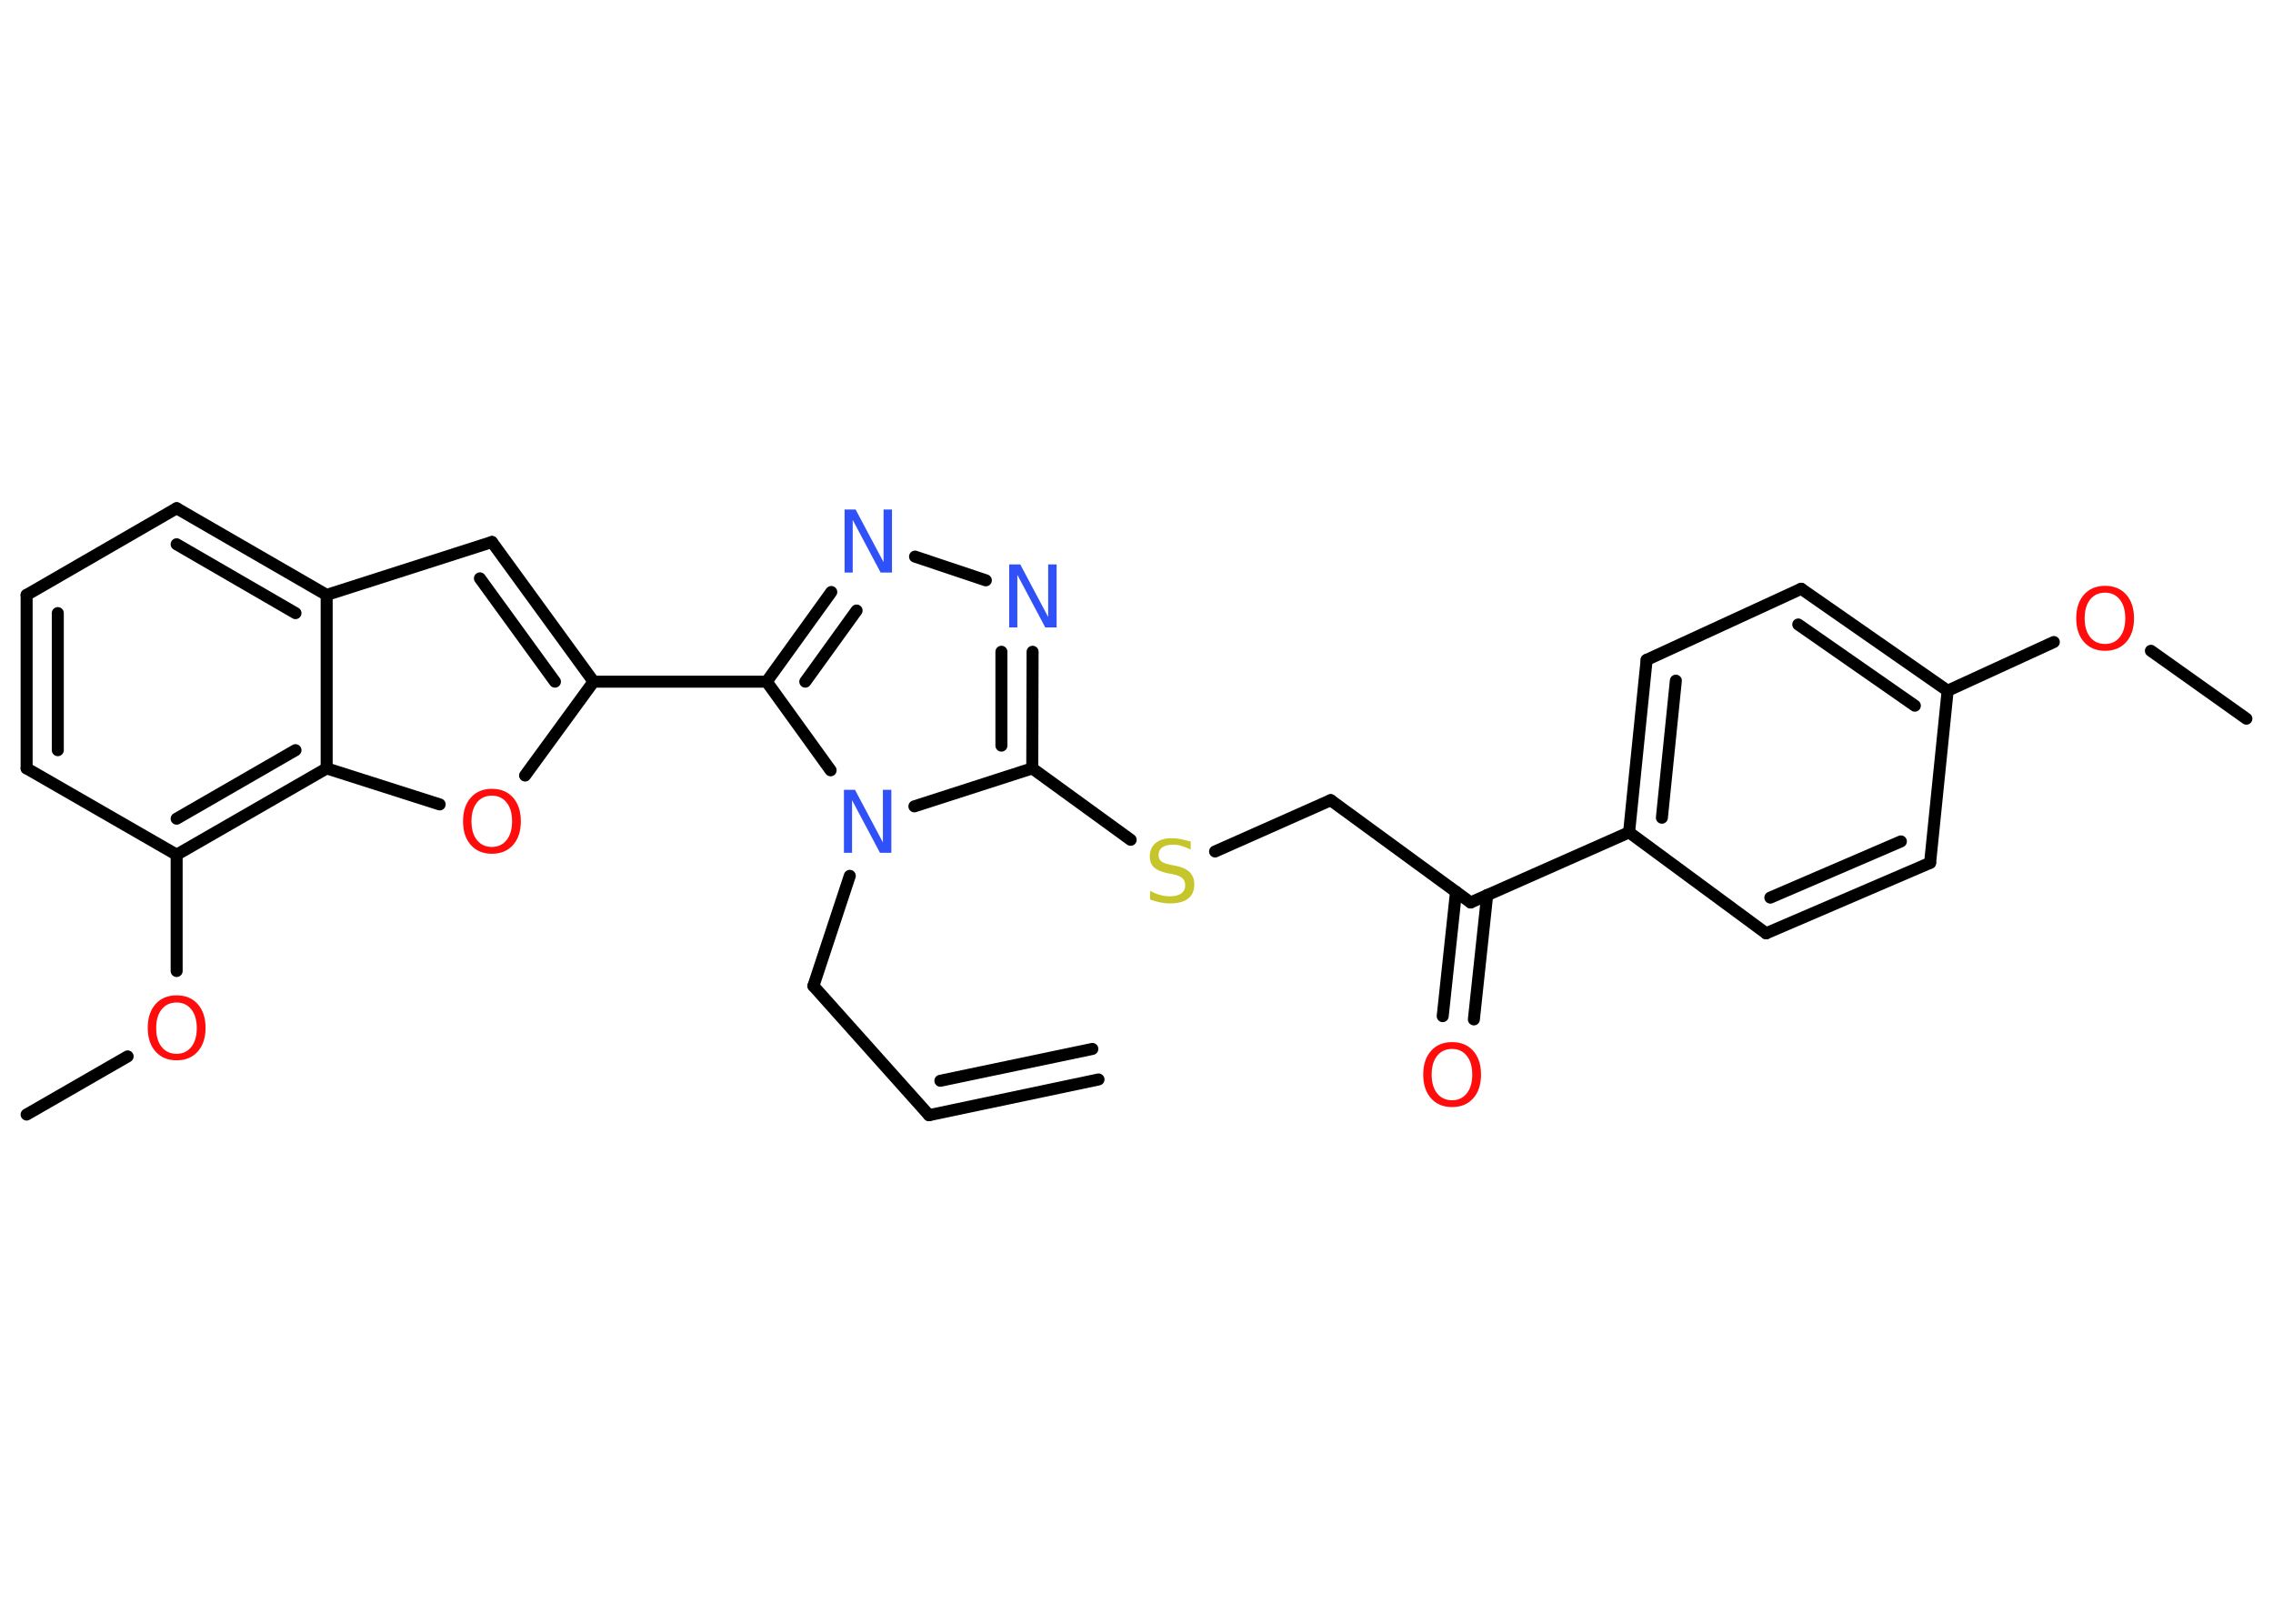 <?xml version='1.0' encoding='UTF-8'?>
<!DOCTYPE svg PUBLIC "-//W3C//DTD SVG 1.1//EN" "http://www.w3.org/Graphics/SVG/1.1/DTD/svg11.dtd">
<svg version='1.2' xmlns='http://www.w3.org/2000/svg' xmlns:xlink='http://www.w3.org/1999/xlink' width='70.0mm' height='50.0mm' viewBox='0 0 70.0 50.0'>
  <desc>Generated by the Chemistry Development Kit (http://github.com/cdk)</desc>
  <g stroke-linecap='round' stroke-linejoin='round' stroke='#000000' stroke-width='.37' fill='#FF0D0D'>
    <rect x='.0' y='.0' width='70.0' height='50.0' fill='#FFFFFF' stroke='none'/>
    <g id='mol1' class='mol'>
      <g id='mol1bnd1' class='bond'>
        <line x1='28.61' y1='34.34' x2='33.83' y2='33.24'/>
        <line x1='28.96' y1='33.28' x2='33.64' y2='32.3'/>
      </g>
      <line id='mol1bnd2' class='bond' x1='28.61' y1='34.34' x2='25.05' y2='30.36'/>
      <line id='mol1bnd3' class='bond' x1='25.05' y1='30.36' x2='26.17' y2='26.97'/>
      <line id='mol1bnd4' class='bond' x1='28.16' y1='24.83' x2='31.79' y2='23.66'/>
      <line id='mol1bnd5' class='bond' x1='31.79' y1='23.66' x2='34.82' y2='25.86'/>
      <line id='mol1bnd6' class='bond' x1='37.42' y1='26.22' x2='40.98' y2='24.64'/>
      <line id='mol1bnd7' class='bond' x1='40.98' y1='24.64' x2='45.29' y2='27.79'/>
      <g id='mol1bnd8' class='bond'>
        <line x1='45.8' y1='27.56' x2='45.39' y2='31.39'/>
        <line x1='44.84' y1='27.46' x2='44.43' y2='31.29'/>
      </g>
      <line id='mol1bnd9' class='bond' x1='45.29' y1='27.79' x2='50.17' y2='25.63'/>
      <g id='mol1bnd10' class='bond'>
        <line x1='50.71' y1='20.32' x2='50.17' y2='25.63'/>
        <line x1='51.61' y1='20.96' x2='51.18' y2='25.18'/>
      </g>
      <line id='mol1bnd11' class='bond' x1='50.71' y1='20.32' x2='55.47' y2='18.13'/>
      <g id='mol1bnd12' class='bond'>
        <line x1='59.98' y1='21.27' x2='55.47' y2='18.13'/>
        <line x1='58.97' y1='21.73' x2='55.38' y2='19.23'/>
      </g>
      <line id='mol1bnd13' class='bond' x1='59.98' y1='21.27' x2='63.25' y2='19.77'/>
      <line id='mol1bnd14' class='bond' x1='66.24' y1='20.04' x2='69.18' y2='22.13'/>
      <line id='mol1bnd15' class='bond' x1='59.98' y1='21.27' x2='59.44' y2='26.57'/>
      <g id='mol1bnd16' class='bond'>
        <line x1='54.39' y1='28.74' x2='59.44' y2='26.57'/>
        <line x1='54.52' y1='27.64' x2='58.54' y2='25.91'/>
      </g>
      <line id='mol1bnd17' class='bond' x1='50.17' y1='25.63' x2='54.39' y2='28.74'/>
      <g id='mol1bnd18' class='bond'>
        <line x1='31.79' y1='23.66' x2='31.8' y2='20.07'/>
        <line x1='30.84' y1='22.96' x2='30.84' y2='20.07'/>
      </g>
      <line id='mol1bnd19' class='bond' x1='30.36' y1='17.87' x2='28.18' y2='17.14'/>
      <g id='mol1bnd20' class='bond'>
        <line x1='25.6' y1='18.23' x2='23.61' y2='20.99'/>
        <line x1='26.38' y1='18.8' x2='24.8' y2='20.99'/>
      </g>
      <line id='mol1bnd21' class='bond' x1='25.58' y1='23.72' x2='23.61' y2='20.99'/>
      <line id='mol1bnd22' class='bond' x1='23.61' y1='20.99' x2='18.28' y2='20.99'/>
      <g id='mol1bnd23' class='bond'>
        <line x1='18.28' y1='20.99' x2='15.15' y2='16.69'/>
        <line x1='17.09' y1='20.99' x2='14.78' y2='17.81'/>
      </g>
      <line id='mol1bnd24' class='bond' x1='15.15' y1='16.69' x2='10.06' y2='18.32'/>
      <g id='mol1bnd25' class='bond'>
        <line x1='10.06' y1='18.32' x2='5.44' y2='15.65'/>
        <line x1='9.1' y1='18.88' x2='5.44' y2='16.76'/>
      </g>
      <line id='mol1bnd26' class='bond' x1='5.44' y1='15.65' x2='.82' y2='18.32'/>
      <g id='mol1bnd27' class='bond'>
        <line x1='.82' y1='18.32' x2='.82' y2='23.66'/>
        <line x1='1.78' y1='18.88' x2='1.78' y2='23.1'/>
      </g>
      <line id='mol1bnd28' class='bond' x1='.82' y1='23.66' x2='5.44' y2='26.32'/>
      <line id='mol1bnd29' class='bond' x1='5.44' y1='26.32' x2='5.44' y2='29.9'/>
      <line id='mol1bnd30' class='bond' x1='3.93' y1='32.53' x2='.82' y2='34.32'/>
      <g id='mol1bnd31' class='bond'>
        <line x1='5.44' y1='26.32' x2='10.06' y2='23.66'/>
        <line x1='5.44' y1='25.21' x2='9.1' y2='23.1'/>
      </g>
      <line id='mol1bnd32' class='bond' x1='10.06' y1='18.32' x2='10.06' y2='23.66'/>
      <line id='mol1bnd33' class='bond' x1='10.06' y1='23.66' x2='13.54' y2='24.77'/>
      <line id='mol1bnd34' class='bond' x1='18.28' y1='20.99' x2='16.17' y2='23.88'/>
      <path id='mol1atm4' class='atom' d='M25.98 24.32h.35l.86 1.62v-1.62h.26v1.94h-.35l-.86 -1.62v1.62h-.25v-1.94z' stroke='none' fill='#3050F8'/>
      <path id='mol1atm6' class='atom' d='M36.67 25.9v.26q-.15 -.07 -.28 -.11q-.13 -.04 -.26 -.04q-.21 .0 -.33 .08q-.12 .08 -.12 .24q.0 .13 .08 .19q.08 .07 .29 .11l.16 .03q.29 .06 .43 .2q.14 .14 .14 .38q.0 .28 -.19 .43q-.19 .15 -.56 .15q-.14 .0 -.29 -.03q-.15 -.03 -.32 -.09v-.27q.16 .09 .31 .13q.15 .04 .3 .04q.23 .0 .35 -.09q.12 -.09 .12 -.25q.0 -.14 -.09 -.22q-.09 -.08 -.29 -.12l-.16 -.03q-.29 -.06 -.42 -.18q-.13 -.12 -.13 -.34q.0 -.26 .18 -.41q.18 -.15 .5 -.15q.13 .0 .28 .03q.14 .03 .29 .07z' stroke='none' fill='#C6C62C'/>
      <path id='mol1atm9' class='atom' d='M44.72 32.3q-.29 .0 -.46 .21q-.17 .21 -.17 .58q.0 .37 .17 .58q.17 .21 .46 .21q.28 .0 .45 -.21q.17 -.21 .17 -.58q.0 -.37 -.17 -.58q-.17 -.21 -.45 -.21zM44.72 32.09q.41 .0 .65 .27q.24 .27 .24 .73q.0 .46 -.24 .73q-.24 .27 -.65 .27q-.41 .0 -.65 -.27q-.24 -.27 -.24 -.73q.0 -.46 .24 -.73q.24 -.27 .65 -.27z' stroke='none'/>
      <path id='mol1atm14' class='atom' d='M64.83 18.25q-.29 .0 -.46 .21q-.17 .21 -.17 .58q.0 .37 .17 .58q.17 .21 .46 .21q.28 .0 .45 -.21q.17 -.21 .17 -.58q.0 -.37 -.17 -.58q-.17 -.21 -.45 -.21zM64.83 18.04q.41 .0 .65 .27q.24 .27 .24 .73q.0 .46 -.24 .73q-.24 .27 -.65 .27q-.41 .0 -.65 -.27q-.24 -.27 -.24 -.73q.0 -.46 .24 -.73q.24 -.27 .65 -.27z' stroke='none'/>
      <path id='mol1atm18' class='atom' d='M31.07 17.38h.35l.86 1.62v-1.62h.26v1.94h-.35l-.86 -1.62v1.62h-.25v-1.94z' stroke='none' fill='#3050F8'/>
      <path id='mol1atm19' class='atom' d='M26.0 15.69h.35l.86 1.62v-1.62h.26v1.94h-.35l-.86 -1.62v1.62h-.25v-1.94z' stroke='none' fill='#3050F8'/>
      <path id='mol1atm28' class='atom' d='M5.44 30.87q-.29 .0 -.46 .21q-.17 .21 -.17 .58q.0 .37 .17 .58q.17 .21 .46 .21q.28 .0 .45 -.21q.17 -.21 .17 -.58q.0 -.37 -.17 -.58q-.17 -.21 -.45 -.21zM5.44 30.65q.41 .0 .65 .27q.24 .27 .24 .73q.0 .46 -.24 .73q-.24 .27 -.65 .27q-.41 .0 -.65 -.27q-.24 -.27 -.24 -.73q.0 -.46 .24 -.73q.24 -.27 .65 -.27z' stroke='none'/>
      <path id='mol1atm31' class='atom' d='M15.15 24.5q-.29 .0 -.46 .21q-.17 .21 -.17 .58q.0 .37 .17 .58q.17 .21 .46 .21q.28 .0 .45 -.21q.17 -.21 .17 -.58q.0 -.37 -.17 -.58q-.17 -.21 -.45 -.21zM15.15 24.29q.41 .0 .65 .27q.24 .27 .24 .73q.0 .46 -.24 .73q-.24 .27 -.65 .27q-.41 .0 -.65 -.27q-.24 -.27 -.24 -.73q.0 -.46 .24 -.73q.24 -.27 .65 -.27z' stroke='none'/>
    </g>
  </g>
</svg>
